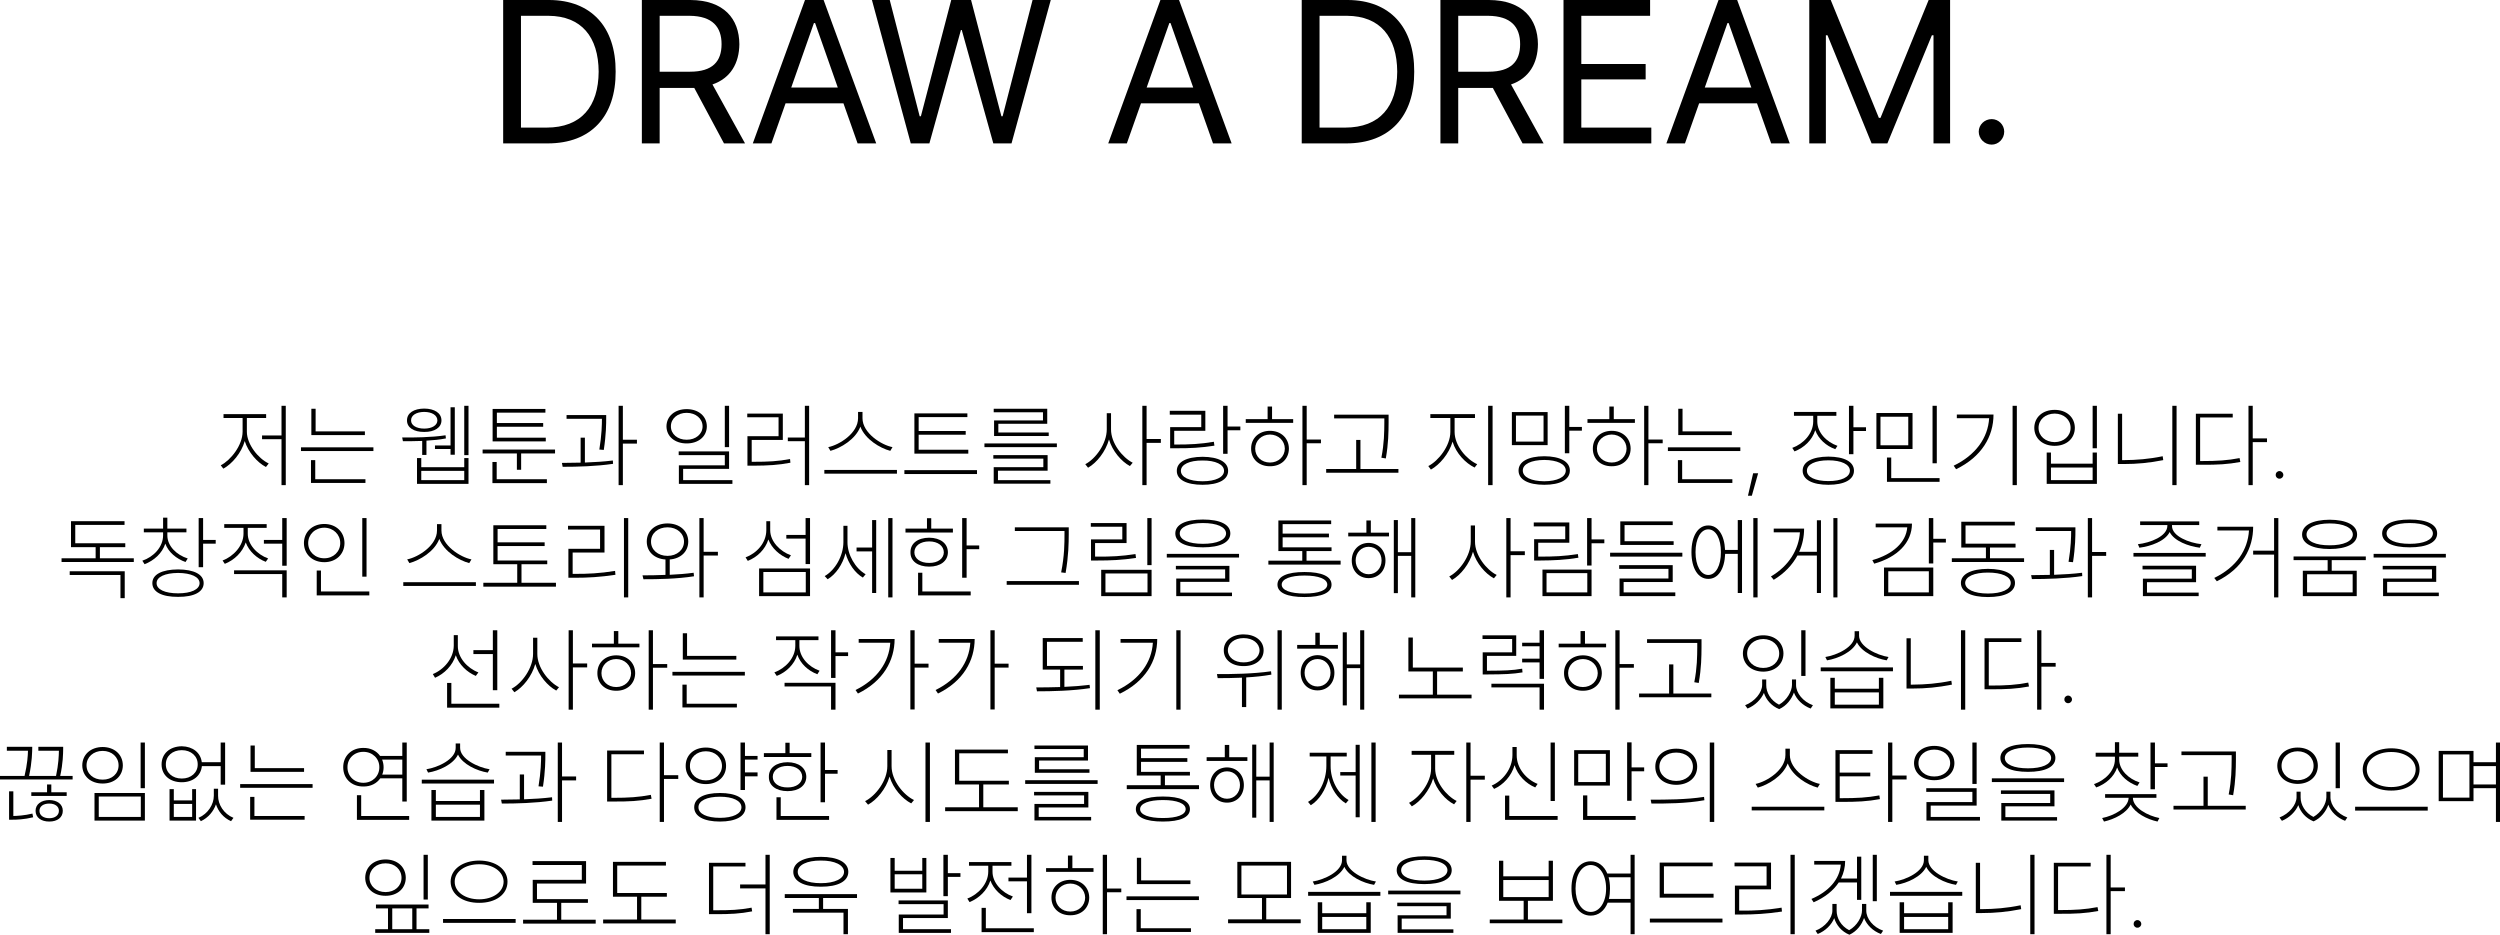 <svg width="1019" height="381" viewBox="0 0 1019 381" fill="none" xmlns="http://www.w3.org/2000/svg">
<path d="M116.479 165.398V197.753H114.742V179.006H106.814V177.494H114.742V165.398H116.479ZM89.976 189.664C94.091 187.548 98.848 181.5 98.885 175.982V170.388H91.108V168.8H108.475V170.388H100.622V175.982C100.622 181.122 105.304 186.943 109.532 188.909L108.399 190.345C104.851 188.531 101.188 184.297 99.754 179.761C98.395 184.637 94.582 189.098 91.033 191.025L89.976 189.664Z" fill="black"/>
<path d="M148.73 175.831V177.342H126.908V166.608H128.645V175.831H148.73ZM122.68 183.844V182.332H152.203V183.844H122.68ZM126.757 196.846V187.548H128.494V195.334H148.956V196.846H126.757Z" fill="black"/>
<path d="M190.963 165.398V185.507H189.227V165.398H190.963ZM163.932 178.325C168.576 178.363 176.013 178.287 181.601 177.418L181.752 178.703C179.26 179.195 176.504 179.459 173.823 179.61V185.431H172.087V179.724C169.18 179.837 166.424 179.837 164.234 179.837L163.932 178.325ZM165.895 171.37C165.857 168.347 168.689 166.57 172.917 166.532C177.108 166.57 179.939 168.347 179.939 171.37C179.939 174.281 177.108 176.095 172.917 176.057C168.689 176.095 165.857 174.281 165.895 171.37ZM167.556 171.37C167.519 173.298 169.633 174.697 172.917 174.697C176.164 174.697 178.278 173.298 178.278 171.37C178.278 169.292 176.164 167.931 172.917 167.893C169.633 167.931 167.519 169.292 167.556 171.37ZM169.973 197.224V186.716H171.709V190.42H189.227V186.716H190.963V197.224H169.973ZM171.709 195.712H189.227V191.932H171.709V195.712ZM177.297 183.012V181.576H183.639V166.003H185.376V185.356H183.639V183.012H177.297Z" fill="black"/>
<path d="M226.235 183.239V184.826H212.417V191.479H210.68V184.826H196.712V183.239H226.235ZM200.714 196.922V188.304H202.45V195.334H222.912V196.922H200.714ZM200.789 179.913V166.684H222.308V168.195H202.526V172.429H221.402V173.941H202.526V178.401H222.459V179.913H200.789Z" fill="black"/>
<path d="M247.084 169.178V170.312C247.084 172.504 247.084 177.002 246.103 183.39L244.291 183.239C245.272 177.267 245.348 172.996 245.348 170.69H230.926V169.178H247.084ZM229.038 188.682C231.341 188.682 233.946 188.644 236.664 188.568V178.401H238.401V188.531C242.214 188.379 246.216 188.153 249.803 187.699L249.878 189.06C242.969 190.08 235.154 190.269 229.34 190.269L229.038 188.682ZM252.143 197.753V165.398H253.88V179.232H259.618V180.82H253.88V197.753H252.143Z" fill="black"/>
<path d="M279.88 166.759C284.675 166.759 288.072 169.594 288.11 173.789C288.072 177.947 284.675 180.744 279.88 180.744C275.123 180.744 271.687 177.947 271.65 173.789C271.687 169.594 275.123 166.759 279.88 166.759ZM273.462 173.789C273.424 176.889 276.18 179.27 279.88 179.232C283.617 179.27 286.373 176.889 286.373 173.789C286.373 170.652 283.617 168.271 279.88 168.271C276.18 168.271 273.424 170.652 273.462 173.789ZM276.633 185.507V183.995H297.171V191.101H278.445V195.712H298.53V197.224H276.709V189.664H295.434V185.507H276.633ZM295.434 182.256V165.398H297.171V182.256H295.434Z" fill="black"/>
<path d="M329.799 165.398V197.753H328.063V179.837H321.116V178.325H328.063V165.398H329.799ZM304.58 170.085V168.573H319.078V179.308H306.392V188.228H307.072C313.112 188.228 317.152 188.039 322.022 187.094L322.173 188.606C317.228 189.551 313.188 189.778 307.072 189.816H304.656V177.796H317.341V170.085H304.58Z" fill="black"/>
<path d="M351.555 170.463C351.555 176.511 359.257 181.387 363.787 182.256L362.881 183.768C358.728 182.672 352.65 179.081 350.687 173.903C348.724 179.081 342.683 182.634 338.492 183.768L337.586 182.256C342.117 181.349 349.743 176.587 349.743 170.463V167.893H351.555V170.463ZM336.001 193.066V191.554H365.599V193.066H336.001Z" fill="black"/>
<path d="M394.679 183.314V184.902H372.707V168.498H394.302V170.01H374.443V175.679H393.622V177.191H374.443V183.314H394.679ZM368.629 193.217V191.63H398.228V193.217H368.629Z" fill="black"/>
<path d="M430.781 180.744V182.256H401.258V180.744H430.781ZM404.882 186.943V185.507H427.006V191.857H406.77V195.712H428.138V197.148H405.033V190.42H425.269V186.943H404.882ZM405.033 168.044V166.608H426.855V172.731H406.921V176.284H427.459V177.72H405.184V171.37H425.118V168.044H405.033Z" fill="black"/>
<path d="M452.855 174.999C452.817 180.593 457.46 186.452 461.689 188.606L460.556 189.967C457.045 188.077 453.421 183.881 452.024 179.119C450.627 184.146 447.041 188.606 443.492 190.647L442.359 189.211C446.588 187.019 451.118 180.82 451.118 174.999V168.422H452.855V174.999ZM465.615 197.753V165.398H467.352V178.93H473.166V180.517H467.352V197.753H465.615Z" fill="black"/>
<path d="M500.358 165.398V173.865H505.568V175.377H500.358V184.978H498.546V165.398H500.358ZM476.8 169.027V167.439H491.297V175.604H478.612V181.198H479.367C484.879 181.198 489.296 181.009 494.77 180.064L494.997 181.651C489.372 182.521 484.992 182.748 479.367 182.71H476.951V174.092H489.636V169.027H476.8ZM479.669 191.932C479.631 188.304 483.595 186.225 490.165 186.187C496.658 186.225 500.584 188.304 500.584 191.932C500.584 195.523 496.658 197.602 490.165 197.602C483.595 197.602 479.631 195.523 479.669 191.932ZM481.33 191.932C481.33 194.503 484.804 196.166 490.165 196.166C495.45 196.166 498.923 194.503 498.923 191.932C498.923 189.324 495.45 187.661 490.165 187.699C484.804 187.661 481.33 189.324 481.33 191.932Z" fill="black"/>
<path d="M532.609 165.398V179.157H538.423V180.669H532.609V197.753H530.872V165.398H532.609ZM507.767 172.353V170.841H516.677V165.701H518.489V170.841H527.097V172.353H507.767ZM509.957 182.861C509.919 178.59 513.166 175.604 517.659 175.604C522.114 175.604 525.323 178.59 525.36 182.861C525.323 187.132 522.114 190.08 517.659 190.042C513.166 190.08 509.919 187.132 509.957 182.861ZM511.618 182.861C511.618 186.074 514.148 188.531 517.659 188.531C521.094 188.531 523.661 186.074 523.699 182.861C523.661 179.648 521.094 177.153 517.659 177.116C514.148 177.153 511.618 179.648 511.618 182.861Z" fill="black"/>
<path d="M565.993 169.027V172.278C565.955 176.209 565.955 180.555 564.86 186.867L563.048 186.565C564.218 180.555 564.218 176.133 564.256 172.278V170.539H543.794V169.027H565.993ZM540.547 192.688V191.176H552.779V179.308H554.516V191.176H569.995V192.688H540.547Z" fill="black"/>
<path d="M592.899 176.057C592.899 181.689 597.769 187.245 602.11 189.211L601.053 190.572C597.391 188.795 593.503 184.826 592.068 180.026C590.596 185.015 586.745 189.475 583.234 191.403L582.177 189.967C586.292 187.888 591.162 181.727 591.162 176.057V170.388H583.007V168.8H601.204V170.388H592.899V176.057ZM606.565 197.753V165.398H608.378V197.753H606.565Z" fill="black"/>
<path d="M630.813 167.969V181.425H616.24V167.969H630.813ZM617.901 179.988H629.152V169.405H617.901V179.988ZM618.958 191.781C618.958 188.153 622.885 185.998 629.454 185.96C635.947 185.998 639.874 188.153 639.874 191.781C639.874 195.485 635.947 197.602 629.454 197.602C622.885 197.602 618.958 195.485 618.958 191.781ZM620.695 191.781C620.657 194.465 624.093 196.128 629.454 196.166C634.739 196.128 638.212 194.465 638.212 191.781C638.212 189.173 634.739 187.51 629.454 187.472C624.093 187.51 620.657 189.173 620.695 191.781ZM637.835 184.751V165.398H639.647V174.016H644.781V175.528H639.647V184.751H637.835Z" fill="black"/>
<path d="M671.898 165.398V179.157H677.712V180.669H671.898V197.753H670.161V165.398H671.898ZM647.056 172.353V170.841H655.966V165.701H657.778V170.841H666.386V172.353H647.056ZM649.246 182.861C649.208 178.59 652.455 175.604 656.948 175.604C661.403 175.604 664.612 178.59 664.649 182.861C664.612 187.132 661.403 190.08 656.948 190.042C652.455 190.08 649.208 187.132 649.246 182.861ZM650.907 182.861C650.907 186.074 653.437 188.531 656.948 188.531C660.383 188.531 662.951 186.074 662.988 182.861C662.951 179.648 660.383 177.153 656.948 177.116C653.437 177.153 650.907 179.648 650.907 182.861Z" fill="black"/>
<path d="M705.886 175.831V177.342H684.064V166.608H685.801V175.831H705.886ZM679.836 183.844V182.332H709.359V183.844H679.836ZM683.913 196.846V187.548H685.65V195.334H706.112V196.846H683.913Z" fill="black"/>
<path d="M716.617 192.915L714.05 202.062H712.465L714.579 192.915H716.617Z" fill="black"/>
<path d="M740.727 171.748C740.727 176.322 744.465 180.139 748.957 181.727L748.051 183.088C744.351 181.765 741.18 178.93 739.896 175.339C738.651 179.421 735.291 182.521 731.44 183.995L730.534 182.559C735.026 180.933 739.028 176.813 739.066 171.824V169.481H731.213V167.893H748.504V169.481H740.727V171.748ZM734.762 191.857C734.762 188.228 738.688 186.149 745.257 186.111C751.789 186.149 755.677 188.228 755.677 191.857C755.677 195.485 751.789 197.602 745.257 197.602C738.688 197.602 734.762 195.485 734.762 191.857ZM736.499 191.857C736.461 194.465 739.896 196.09 745.257 196.09C750.543 196.09 754.016 194.465 754.016 191.857C754.016 189.286 750.543 187.623 745.257 187.623C739.896 187.623 736.461 189.286 736.499 191.857ZM753.639 185.129V165.398H755.451V174.167H760.585V175.679H755.451V185.129H753.639Z" fill="black"/>
<path d="M779.547 168.347V183.012H764.823V168.347H779.547ZM766.484 181.5H777.81V169.859H766.484V181.5ZM769.127 196.392V186.489H770.864V194.881H790.571V196.392H769.127ZM787.702 188.833V165.398H789.438V188.833H787.702Z" fill="black"/>
<path d="M822.067 165.398V197.753H820.33V165.398H822.067ZM796.319 189.816C805.267 185.507 810.288 178.514 810.779 170.463H797.603V168.951H812.553C812.553 177.947 807.683 186.225 797.301 191.252L796.319 189.816Z" fill="black"/>
<path d="M854.696 165.398V182.71H852.959V165.398H854.696ZM829.174 174.394C829.212 170.01 832.648 167.061 837.48 167.061C842.275 167.061 845.673 170.01 845.71 174.394C845.673 178.779 842.275 181.727 837.48 181.727C832.648 181.727 829.212 178.779 829.174 174.394ZM830.911 174.394C830.911 177.683 833.667 180.177 837.48 180.215C841.255 180.177 843.974 177.683 843.974 174.394C843.974 171.068 841.255 168.611 837.48 168.573C833.667 168.611 830.911 171.068 830.911 174.394ZM834.233 197.224V184.448H835.97V188.984H852.959V184.448H854.696V197.224H834.233ZM835.97 195.712H852.959V190.572H835.97V195.712Z" fill="black"/>
<path d="M887.173 165.398V197.753H885.437V165.398H887.173ZM863.238 189.135V168.649H864.974V187.548H865.729C870.826 187.51 875.885 187.132 881.51 185.96L881.737 187.548C875.998 188.682 871.015 189.135 865.729 189.135H863.238Z" fill="black"/>
<path d="M918.216 165.398V178.703H924.03V180.215H918.216V197.753H916.48V165.398H918.216ZM895.036 189.438V168.649H910.062V170.161H896.772V187.926H897.452C903.832 187.926 907.947 187.661 912.855 186.716L913.157 188.304C908.023 189.249 903.908 189.475 897.452 189.438H895.036Z" fill="black"/>
<path d="M929.099 195.107C928.268 195.145 927.551 194.427 927.589 193.595C927.551 192.688 928.268 192.008 929.099 192.008C929.967 192.008 930.685 192.688 930.685 193.595C930.685 194.427 929.967 195.145 929.099 195.107Z" fill="black"/>
<path d="M54.537 227.558V229.069H25.089V227.558H38.982V223.022H28.94V212.439H50.761V213.95H30.677V221.434H51.063V223.022H40.719V227.558H54.537ZM28.411 234.361V232.849H50.837V243.811H49.1V234.361H28.411Z" fill="black"/>
<path d="M68.213 218.184C68.175 222.568 72.026 226.235 76.519 227.633L75.613 229.069C71.913 227.784 68.666 225.101 67.382 221.586C66.099 225.554 62.739 228.503 58.926 229.977L58.02 228.54C62.512 227.028 66.476 223.06 66.476 218.184V216.974H58.624V215.462H66.476V211.002H68.213V215.462H75.99V216.974H68.213V218.184ZM62.097 237.687C62.097 234.134 65.986 232.131 72.592 232.093C79.124 232.131 83.012 234.134 83.012 237.687C83.012 241.278 79.124 243.319 72.592 243.281C65.986 243.319 62.097 241.278 62.097 237.687ZM63.834 237.687C63.796 240.258 67.231 241.845 72.592 241.845C77.878 241.845 81.351 240.258 81.351 237.687C81.351 235.155 77.878 233.567 72.592 233.53C67.231 233.567 63.796 235.155 63.834 237.687ZM80.974 231.186V211.153H82.786V220.074H87.92V221.586H82.786V231.186H80.974Z" fill="black"/>
<path d="M100.993 217.503C100.955 221.964 104.806 226.008 109.298 227.633L108.317 228.994C104.655 227.595 101.483 224.685 100.162 221.094C98.841 225.139 95.443 228.314 91.63 229.825L90.724 228.465C95.141 226.802 99.218 222.455 99.256 217.579V215.16H91.403V213.648H108.694V215.16H100.993V217.503ZM95.405 233.983V232.471H116.849V243.508H115.037V233.983H95.405ZM107.562 221.586V220.074H115.037V211.153H116.849V230.581H115.037V221.586H107.562Z" fill="black"/>
<path d="M149.402 211.153V235.042H147.665V211.153H149.402ZM123.881 221.359C123.919 216.747 127.392 213.572 132.187 213.572C136.906 213.572 140.379 216.747 140.417 221.359C140.379 225.97 136.906 229.145 132.187 229.145C127.392 229.145 123.919 225.97 123.881 221.359ZM125.617 221.359C125.617 224.874 128.411 227.558 132.187 227.558C135.886 227.558 138.68 224.874 138.68 221.359C138.68 217.844 135.886 215.122 132.187 215.084C128.411 215.122 125.617 217.844 125.617 221.359ZM129.091 242.677V232.547H130.827V241.089H150.535V242.677H129.091Z" fill="black"/>
<path d="M179.932 216.218C179.932 222.266 187.634 227.142 192.164 228.011L191.258 229.523C187.106 228.427 181.027 224.836 179.064 219.658C177.101 224.836 171.06 228.389 166.87 229.523L165.964 228.011C170.494 227.104 178.12 222.342 178.12 216.218V213.648H179.932V216.218ZM164.378 238.821V237.309H193.977V238.821H164.378Z" fill="black"/>
<path d="M223.056 228.465V229.977H212.561V237.536H226.605V239.124H197.007V237.536H210.824V229.977H201.084V214.102H222.679V215.614H202.821V221.056H221.999V222.568H202.821V228.465H223.056Z" fill="black"/>
<path d="M256.063 211.153V243.508H254.326V211.153H256.063ZM231.523 215.84V214.328H246.398V225.214H233.411V233.908H234.241C239.451 233.945 244.434 233.719 250.702 232.698L250.853 234.286C244.51 235.23 239.564 235.495 234.241 235.495H231.674V223.702H244.586V215.84H231.523Z" fill="black"/>
<path d="M272.08 213.346C277.025 213.383 280.499 216.332 280.536 220.754C280.499 224.874 277.441 227.709 272.986 228.049V234.286C276.308 234.134 279.668 233.87 282.726 233.454L282.877 234.89C275.93 235.986 268.078 236.1 262.264 236.1L261.886 234.512C264.68 234.512 267.927 234.475 271.249 234.323V228.049C266.719 227.747 263.623 224.874 263.623 220.754C263.623 216.332 267.096 213.383 272.08 213.346ZM265.36 220.754C265.322 224.08 268.153 226.575 272.08 226.575C275.968 226.575 278.8 224.08 278.8 220.754C278.8 217.428 275.968 214.933 272.08 214.933C268.153 214.933 265.322 217.428 265.36 220.754ZM285.067 243.508V211.153H286.803V224.912H292.617V226.424H286.803V243.508H285.067Z" fill="black"/>
<path d="M330.17 211.153V229.901H328.358V219.544H320.505V218.033H328.358V211.153H330.17ZM303.894 227.18C308.424 225.516 312.313 221.321 312.35 216.143V212.439H313.936V216.143C313.936 220.716 318.013 224.798 322.393 226.348L321.411 227.784C317.825 226.386 314.578 223.513 313.181 219.885C311.897 224.005 308.613 227.104 304.8 228.616L303.894 227.18ZM309.406 242.979V231.715H330.17V242.979H309.406ZM311.142 241.467H328.433V233.152H311.142V241.467Z" fill="black"/>
<path d="M345.432 220.981C345.394 226.083 348.641 231.715 352.832 234.059L351.699 235.419C348.452 233.53 345.81 229.712 344.639 225.479C343.469 230.09 340.675 234.097 337.353 236.1L336.145 234.815C340.373 232.396 343.733 226.65 343.771 221.056V214.328H345.432V220.981ZM349.132 224.761V223.173H355.474V211.985H357.135V241.694H355.474V224.761H349.132ZM362.043 243.508V211.153H363.78V243.508H362.043Z" fill="black"/>
<path d="M393.992 211.153V222.341H399.127V223.853H393.992V235.495H392.18V211.153H393.992ZM369.075 217.05V215.462H377.834V211.229H379.571V215.462H388.405V217.05H369.075ZM371.114 225.139C371.038 221.472 374.096 219.204 378.74 219.167C383.271 219.204 386.329 221.472 386.366 225.139C386.329 228.691 383.271 230.959 378.74 230.959C374.096 230.959 371.038 228.691 371.114 225.139ZM372.7 225.139C372.7 227.671 375.116 229.485 378.74 229.447C382.289 229.485 384.667 227.671 384.705 225.139C384.667 222.493 382.289 220.678 378.74 220.678C375.116 220.678 372.7 222.493 372.7 225.139ZM374.21 242.677V233.454H375.946V241.089H395.654V242.677H374.21Z" fill="black"/>
<path d="M435.622 214.933V217.73C435.584 221.548 435.584 226.272 434.339 233.53L432.526 233.303C433.886 226.424 433.886 221.472 433.886 217.73V216.445H413.65V214.933H435.622ZM410.328 238.368V236.856H439.775V238.368H410.328Z" fill="black"/>
<path d="M469.383 211.153V230.355H467.647V211.153H469.383ZM444.617 214.706V213.194H459.19V221.359H446.354V226.877H447.185C452.734 226.915 457.227 226.726 462.814 225.819L463.041 227.406C457.302 228.276 452.81 228.465 447.185 228.465H444.693V219.847H457.453V214.706H444.617ZM448.846 242.979V232.244H469.383V242.979H448.846ZM450.582 241.467H467.722V233.756H450.582V241.467Z" fill="black"/>
<path d="M490.309 211.758C497.293 211.758 501.483 213.761 501.483 217.428C501.483 221.094 497.293 223.097 490.309 223.097C483.249 223.097 479.058 221.094 479.058 217.428C479.058 213.761 483.249 211.758 490.309 211.758ZM475.585 227.255V225.743H505.032V227.255H475.585ZM479.285 232.093V230.657H501.106V237.158H481.097V241.543H502.163V242.979H479.436V235.797H499.369V232.093H479.285ZM480.87 217.428C480.87 220.074 484.532 221.661 490.309 221.661C496.047 221.661 499.709 220.074 499.747 217.428C499.709 214.82 496.047 213.194 490.309 213.194C484.532 213.194 480.87 214.82 480.87 217.428Z" fill="black"/>
<path d="M546.436 228.54V230.128H516.988V228.54H530.806V224.609H521.065V212.136H542.585V213.648H522.802V217.503H541.679V219.015H522.802V223.097H542.736V224.609H532.542V228.54H546.436ZM520.688 238.292C520.688 234.928 524.652 233.152 531.712 233.152C538.772 233.152 542.736 234.928 542.736 238.292C542.736 241.618 538.772 243.357 531.712 243.357C524.652 243.357 520.688 241.618 520.688 238.292ZM522.424 238.292C522.424 240.598 525.973 241.921 531.712 241.921C537.488 241.921 540.999 240.598 540.999 238.292C540.999 235.986 537.488 234.588 531.712 234.588C525.973 234.588 522.424 235.986 522.424 238.292Z" fill="black"/>
<path d="M566.153 217.125V218.637H549.541V217.125H556.941V212.136H558.753V217.125H566.153ZM550.976 228.465C550.976 224.269 553.845 221.321 557.847 221.283C561.849 221.321 564.718 224.269 564.718 228.465C564.718 232.698 561.849 235.646 557.847 235.646C553.845 235.646 550.976 232.698 550.976 228.465ZM552.561 228.465C552.561 231.602 554.789 234.059 557.847 234.059C560.905 234.059 563.132 231.602 563.132 228.465C563.132 225.328 560.905 222.871 557.847 222.871C554.789 222.871 552.561 225.328 552.561 228.465ZM568.116 241.769V211.985H569.777V225.063H575.213V211.153H576.874V243.508H575.213V226.575H569.777V241.769H568.116Z" fill="black"/>
<path d="M601.213 220.754C601.175 226.348 605.819 232.207 610.047 234.361L608.915 235.722C605.404 233.832 601.78 229.636 600.383 224.874C598.986 229.901 595.399 234.361 591.85 236.402L590.718 234.966C594.946 232.774 599.477 226.575 599.477 220.754V214.177H601.213V220.754ZM613.974 243.508V211.153H615.711V224.685H621.524V226.272H615.711V243.508H613.974Z" fill="black"/>
<path d="M648.717 211.153V219.847H653.927V221.434H648.717V230.506H646.904V211.153H648.717ZM625.159 214.555V212.968H639.656V221.208H626.971V226.877H627.726C633.238 226.877 637.655 226.726 643.129 225.819L643.356 227.331C637.73 228.238 633.351 228.427 627.726 228.465H625.31V219.771H637.995V214.555H625.159ZM628.707 242.979V232.169H648.717V242.979H628.707ZM630.369 241.467H646.98V233.605H630.369V241.467Z" fill="black"/>
<path d="M685.725 225.29V226.877H656.277V225.29H685.725ZM659.977 231.867V230.355H681.798V237.234H661.789V241.467H682.855V242.979H660.128V235.797H680.062V231.867H659.977ZM660.43 222.115V212.514H681.798V214.026H662.167V220.603H682.176V222.115H660.43Z" fill="black"/>
<path d="M716.39 211.153V243.508H714.653V211.153H716.39ZM689.434 225.063C689.434 218.411 692.152 214.139 696.305 214.177C700.232 214.139 702.874 218.033 703.139 224.156H708.311V211.985H710.047V241.694H708.311V225.743H703.176C702.95 231.98 700.269 235.986 696.305 235.949C692.152 235.986 689.434 231.678 689.434 225.063ZM691.095 225.063C691.095 230.468 693.172 234.361 696.305 234.361C699.401 234.361 701.477 230.468 701.44 225.063C701.477 219.62 699.401 215.765 696.305 215.765C693.172 215.765 691.095 219.62 691.095 225.063Z" fill="black"/>
<path d="M748.943 211.153V243.508H747.282V211.153H748.943ZM721.836 234.966C729.236 230.619 733.162 223.929 733.653 216.974H722.969V215.462H735.352C735.352 218.675 734.71 221.888 733.351 224.912H740.562V212.061H742.223V241.694H740.562V226.424H732.634C730.595 230.203 727.424 233.643 722.969 236.327L721.836 234.966Z" fill="black"/>
<path d="M788.006 211.153V219.62H793.14V221.132H788.006V229.674H786.194V211.153H788.006ZM763.164 228.314C771.508 225.932 776.906 221.132 777.397 214.933H764.523V213.421H779.322C779.285 221.245 773.357 227.104 763.919 229.75L763.164 228.314ZM767.921 242.979V231.337H788.006V242.979H767.921ZM769.658 241.467H786.194V232.849H769.658V241.467Z" fill="black"/>
<path d="M825.014 227.558V229.069H795.566V227.558H809.459V223.173H799.417V212.665H821.238V214.177H801.154V221.586H821.54V223.173H811.12V227.558H825.014ZM799.266 237.612C799.266 234.021 803.419 231.904 810.29 231.867C817.161 231.904 821.314 234.021 821.314 237.612C821.314 241.316 817.161 243.357 810.29 243.357C803.419 243.357 799.266 241.316 799.266 237.612ZM801.003 237.612C801.04 240.258 804.665 241.921 810.29 241.921C815.915 241.921 819.577 240.258 819.577 237.612C819.577 235.004 815.915 233.378 810.29 233.378C804.665 233.378 801.04 235.004 801.003 237.612Z" fill="black"/>
<path d="M845.939 214.933V216.067C845.939 218.259 845.939 222.757 844.957 229.145L843.145 228.994C844.127 223.022 844.202 218.751 844.202 216.445H829.78V214.933H845.939ZM827.893 234.437C830.196 234.437 832.801 234.399 835.519 234.323V224.156H837.255V234.286C841.069 234.134 845.07 233.908 848.657 233.454L848.732 234.815C841.824 235.835 834.009 236.024 828.195 236.024L827.893 234.437ZM850.998 243.508V211.153H852.734V224.987H858.473V226.575H852.734V243.508H850.998Z" fill="black"/>
<path d="M899.046 225.365V226.877H869.598V225.365H899.046ZM871.41 221.812C876.356 221.283 883.378 218.637 883.416 214.328V214.026H872.316V212.514H896.403V214.026H885.303V214.328C885.266 218.6 892.325 221.283 897.309 221.812L896.629 223.249C891.948 222.644 886.209 220.527 884.359 216.861C882.51 220.565 876.733 222.644 872.014 223.249L871.41 221.812ZM873.298 232.093V230.581H895.119V237.309H875.11V241.543H896.176V242.979H873.449V235.873H893.383V232.093H873.298Z" fill="black"/>
<path d="M928.654 211.153V243.508H926.917V226.046H918.385V224.458H926.917V211.153H928.654ZM902.529 235.571C911.703 231.111 916.195 224.08 916.686 216.218H903.812V214.706H918.385C918.385 223.513 914.043 231.753 903.586 236.931L902.529 235.571Z" fill="black"/>
<path d="M949.579 211.834C956.488 211.872 960.754 214.064 960.754 217.881C960.754 221.586 956.488 223.778 949.579 223.778C942.632 223.778 938.328 221.586 938.328 217.881C938.328 214.064 942.632 211.872 949.579 211.834ZM934.855 228.314V226.802H964.303V228.314H950.409V232.622H960.603V242.979H938.63V232.622H948.748V228.314H934.855ZM940.141 217.881C940.141 220.603 943.878 222.304 949.579 222.266C955.204 222.304 958.979 220.603 959.017 217.881C958.979 215.084 955.204 213.346 949.579 213.346C943.878 213.346 940.141 215.084 940.141 217.881ZM940.367 241.467H958.942V234.059H940.367V241.467Z" fill="black"/>
<path d="M982.208 211.758C989.192 211.758 993.382 213.761 993.382 217.428C993.382 221.094 989.192 223.097 982.208 223.097C975.148 223.097 970.957 221.094 970.957 217.428C970.957 213.761 975.148 211.758 982.208 211.758ZM967.484 227.255V225.743H996.931V227.255H967.484ZM971.184 232.093V230.657H993.005V237.158H972.996V241.543H994.062V242.979H971.335V235.797H991.268V232.093H971.184ZM972.769 217.428C972.769 220.074 976.431 221.661 982.208 221.661C987.946 221.661 991.608 220.074 991.646 217.428C991.608 214.82 987.946 213.194 982.208 213.194C976.431 213.194 972.769 214.82 972.769 217.428Z" fill="black"/>
<path d="M186.614 263.334C186.577 268.059 190.541 272.405 194.996 274.069L193.938 275.505C190.352 273.993 187.105 270.931 185.784 267.076C184.425 271.309 181.102 274.635 177.327 276.261L176.421 274.749C180.876 272.972 184.915 268.399 184.953 263.183V258.874H186.614V263.334ZM182.235 288.432V278.377H183.972V286.844H203.528V288.432H182.235ZM192.957 266.585V264.997H200.885V256.908H202.697V281.326H200.885V266.585H192.957Z" fill="black"/>
<path d="M219.016 266.509C218.979 272.103 223.622 277.962 227.851 280.116L226.718 281.477C223.207 279.587 219.583 275.391 218.186 270.629C216.789 275.656 213.202 280.116 209.654 282.157L208.521 280.721C212.749 278.529 217.28 272.33 217.28 266.509V259.932H219.016V266.509ZM231.777 289.263V256.908H233.514V270.44H239.328V272.027H233.514V289.263H231.777Z" fill="black"/>
<path d="M266.142 256.908V270.667H271.956V272.179H266.142V289.263H264.406V256.908H266.142ZM241.301 263.863V262.351H250.21V257.211H252.022V262.351H260.63V263.863H241.301ZM243.49 274.371C243.452 270.1 246.699 267.114 251.192 267.114C255.647 267.114 258.856 270.1 258.894 274.371C258.856 278.642 255.647 281.59 251.192 281.552C246.699 281.59 243.452 278.642 243.49 274.371ZM245.151 274.371C245.151 277.584 247.681 280.041 251.192 280.041C254.627 280.041 257.195 277.584 257.232 274.371C257.195 271.158 254.627 268.663 251.192 268.626C247.681 268.663 245.151 271.158 245.151 274.371Z" fill="black"/>
<path d="M300.13 267.341V268.852H278.309V258.118H280.045V267.341H300.13ZM274.08 275.354V273.842H303.603V275.354H274.08ZM278.158 288.356V279.058H279.894V286.844H300.356V288.356H278.158Z" fill="black"/>
<path d="M325.828 263.258C325.828 267.87 329.565 271.801 334.058 273.388L333.152 274.824C329.414 273.426 326.243 270.516 324.997 266.849C323.714 270.931 320.391 274.031 316.616 275.505L315.634 274.069C320.127 272.405 324.129 268.285 324.167 263.258V260.915H316.314V259.403H333.605V260.915H325.828V263.258ZM319.787 279.814V278.302H340.552V289.263H338.739V279.814H319.787ZM338.739 276.336V256.908H340.552V265.904H345.686V267.416H340.552V276.336H338.739Z" fill="black"/>
<path d="M372.803 256.908V270.516H378.466V272.103H372.803V289.188H371.066V256.908H372.803ZM348.716 281.25C357.55 276.903 362.383 269.873 362.874 261.973H350V260.461H364.648C364.61 269.306 360.004 277.622 349.698 282.686L348.716 281.25Z" fill="black"/>
<path d="M405.431 256.908V270.516H411.094V272.103H405.431V289.188H403.695V256.908H405.431ZM381.345 281.25C390.179 276.903 395.011 269.873 395.502 261.973H382.628V260.461H397.277C397.239 269.306 392.633 277.622 382.326 282.686L381.345 281.25Z" fill="black"/>
<path d="M441.398 271.423V272.935H433.847V279.965C437.321 279.814 440.832 279.549 444.116 279.133L444.267 280.494C437.056 281.59 428.939 281.779 422.672 281.779L422.37 280.192C425.353 280.192 428.675 280.154 432.111 280.041V272.935H425.013V260.083H441.323V261.595H426.75V271.423H441.398ZM446.457 289.263V256.908H448.269V289.263H446.457Z" fill="black"/>
<path d="M481.2 256.908V289.263H479.463V256.908H481.2ZM455.452 281.326C464.4 277.017 469.421 270.024 469.912 261.973H456.736V260.461H471.686C471.686 269.457 466.816 277.735 456.434 282.762L455.452 281.326Z" fill="black"/>
<path d="M506.898 258.572C511.655 258.572 515.052 261.18 515.052 265.073C515.052 268.928 511.655 271.536 506.898 271.498C502.141 271.536 498.781 268.928 498.818 265.073C498.781 261.18 502.141 258.572 506.898 258.572ZM496.025 274.749C502.33 274.787 510.749 274.673 518.073 273.615L518.224 274.976C514.864 275.58 511.353 275.921 507.955 276.11V288.205H506.218V276.223C502.669 276.374 499.272 276.412 496.327 276.412L496.025 274.749ZM500.48 265.073C500.48 267.908 503.16 270.024 506.898 269.986C510.673 270.024 513.354 267.908 513.391 265.073C513.354 262.238 510.673 260.083 506.898 260.083C503.16 260.083 500.48 262.238 500.48 265.073ZM520.715 289.263V256.908H522.452V289.263H520.715Z" fill="black"/>
<path d="M545.34 262.88V264.392H528.729V262.88H536.128V257.891H537.941V262.88H545.34ZM530.163 274.22C530.163 270.024 533.033 267.076 537.035 267.038C541.036 267.076 543.906 270.024 543.906 274.22C543.906 278.453 541.036 281.401 537.035 281.401C533.033 281.401 530.163 278.453 530.163 274.22ZM531.749 274.22C531.749 277.357 533.977 279.814 537.035 279.814C540.093 279.814 542.32 277.357 542.32 274.22C542.32 271.083 540.093 268.626 537.035 268.626C533.977 268.626 531.749 271.083 531.749 274.22ZM547.303 287.524V257.74H548.965V270.818H554.401V256.908H556.062V289.263H554.401V272.33H548.965V287.524H547.303Z" fill="black"/>
<path d="M596.257 272.103V273.691H585.762V283.14H599.806V284.652H570.208V283.14H584.025V273.691H574.058V259.857H575.871V272.103H596.257Z" fill="black"/>
<path d="M606.536 273.388C613.181 273.35 616.39 273.275 620.429 272.557L620.58 274.069C616.465 274.749 613.218 274.862 606.536 274.9H604.346V265.904H616.352V260.461H604.271V258.949H618.013V267.341H606.083V273.388H606.536ZM607.895 280.192V278.68H629.339V289.263H627.527V280.192H607.895ZM620.429 269.986V268.474H627.527V263.41H620.429V261.973H627.527V256.908H629.339V276.714H627.527V269.986H620.429Z" fill="black"/>
<path d="M660.155 256.908V270.667H665.969V272.179H660.155V289.263H658.419V256.908H660.155ZM635.314 263.863V262.351H644.224V257.211H646.036V262.351H654.643V263.863H635.314ZM637.503 274.371C637.466 270.1 640.713 267.114 645.205 267.114C649.66 267.114 652.869 270.1 652.907 274.371C652.869 278.642 649.66 281.59 645.205 281.552C640.713 281.59 637.466 278.642 637.503 274.371ZM639.165 274.371C639.165 277.584 641.694 280.041 645.205 280.041C648.641 280.041 651.208 277.584 651.246 274.371C651.208 271.158 648.641 268.663 645.205 268.626C641.694 268.663 639.165 271.158 639.165 274.371Z" fill="black"/>
<path d="M693.539 260.537V263.788C693.501 267.719 693.501 272.065 692.406 278.377L690.594 278.075C691.765 272.065 691.765 267.643 691.802 263.788V262.049H671.34V260.537H693.539ZM668.093 284.198V282.686H680.325V270.818H682.062V282.686H697.541V284.198H668.093Z" fill="black"/>
<path d="M719.917 279.209C719.879 282.233 721.766 285.559 725.127 287.222C728.411 285.37 730.374 281.741 730.412 279.209V276.941H732.073V279.209C732.073 282.497 734.905 285.975 738.944 287.449L738.038 288.81C734.754 287.562 732.262 285.105 731.205 282.271C730.261 284.954 728.222 287.676 725.202 289.036C721.993 287.751 719.879 285.219 718.973 282.422C717.84 285.068 715.424 287.524 712.29 288.81L711.309 287.449C715.311 285.899 718.218 282.271 718.255 279.209V276.941H719.917V279.209ZM710.403 266.358C710.44 261.935 713.876 258.949 718.708 258.949C723.503 258.949 726.901 261.935 726.939 266.358C726.901 270.78 723.503 273.728 718.708 273.766C713.876 273.728 710.44 270.78 710.403 266.358ZM712.139 266.358C712.139 269.76 714.895 272.254 718.708 272.254C722.484 272.254 725.202 269.76 725.202 266.358C725.202 263.032 722.484 260.499 718.708 260.461C714.895 260.499 712.139 263.032 712.139 266.358ZM734.187 275.505V256.908H735.924V275.505H734.187Z" fill="black"/>
<path d="M747.864 276.261V280.721H765.834V276.261H767.646V288.734H746.052V276.261H747.864ZM742.125 273.615V272.027H771.573V273.615H742.125ZM744.013 267.794C748.77 267.038 755.943 263.712 755.943 259.101V257.286H757.755V259.101C757.755 263.561 765.041 267.076 769.761 267.794L769.006 269.155C764.589 268.437 758.812 265.791 756.887 261.822C754.961 265.829 749.147 268.437 744.692 269.155L744.013 267.794ZM747.864 287.222H765.834V282.233H747.864V287.222Z" fill="black"/>
<path d="M801.03 256.908V289.263H799.293V256.908H801.03ZM777.095 280.645V260.159H778.831V279.058H779.586C784.683 279.02 789.742 278.642 795.367 277.47L795.594 279.058C789.855 280.192 784.872 280.645 779.586 280.645H777.095Z" fill="black"/>
<path d="M832.073 256.908V270.213H837.887V271.725H832.073V289.263H830.336V256.908H832.073ZM808.893 280.948V260.159H823.918V261.671H810.629V279.436H811.309C817.689 279.436 821.804 279.171 826.712 278.226L827.014 279.814C821.88 280.759 817.765 280.986 811.309 280.948H808.893Z" fill="black"/>
<path d="M842.956 286.617C842.125 286.655 841.408 285.937 841.446 285.105C841.408 284.198 842.125 283.518 842.956 283.518C843.824 283.518 844.541 284.198 844.541 285.105C844.541 285.937 843.824 286.655 842.956 286.617Z" fill="black"/>
<path d="M29.599 316.271V317.707H0V316.271H10.005C11.137 311.508 11.364 307.993 11.402 305.99H2.794V304.402H13.138V304.856C13.1 306.368 13.1 310.488 11.854 316.271H22.841C23.86 311.47 23.973 308.031 24.011 305.99H15.63V304.402H25.748V305.309C25.71 307.161 25.71 310.941 24.54 316.271H29.599ZM3.7 334.111V322.545H5.436V332.599C6.947 332.561 10.005 332.41 13.214 331.616L13.516 333.128C9.778 334.035 6.72 334.111 5.134 334.111H3.7ZM12.761 324.435V322.923H19.179V319.748H20.915V322.923H27.182V324.435H12.761ZM14.497 330.482C14.497 327.799 16.8 326.136 20.085 326.098C23.331 326.136 25.597 327.799 25.597 330.482C25.597 333.242 23.331 334.867 20.085 334.867C16.8 334.867 14.497 333.242 14.497 330.482ZM16.083 330.482C16.083 332.297 17.631 333.506 20.085 333.506C22.463 333.506 24.011 332.297 24.011 330.482C24.011 328.706 22.463 327.534 20.085 327.534C17.631 327.534 16.083 328.706 16.083 330.482Z" fill="black"/>
<path d="M59.056 302.663V321.26H57.319V302.663H59.056ZM33.535 311.962C33.572 307.501 37.008 304.516 41.84 304.478C46.635 304.516 50.033 307.501 50.071 311.962C50.033 316.384 46.635 319.37 41.84 319.37C37.008 319.37 33.572 316.384 33.535 311.962ZM35.271 311.962C35.271 315.326 38.027 317.82 41.84 317.782C45.616 317.82 48.334 315.326 48.334 311.962C48.334 308.598 45.616 306.065 41.84 306.065C38.027 306.065 35.271 308.598 35.271 311.962ZM38.518 334.489V323.225H59.056V334.489H38.518ZM40.255 332.977H57.395V324.662H40.255V332.977Z" fill="black"/>
<path d="M70.845 321.638V326.249H78.32V321.638H79.906V334.489H69.108V321.638H70.845ZM65.861 311.584C65.861 307.161 69.221 304.251 74.091 304.175C78.546 304.251 81.793 306.783 82.246 310.677H89.948V302.663H91.76V319.824H89.948V312.264H82.284C81.906 316.233 78.622 318.841 74.091 318.841C69.221 318.841 65.861 315.93 65.861 311.584ZM67.598 311.584C67.56 314.834 70.241 317.367 74.091 317.329C77.904 317.367 80.623 314.834 80.585 311.584C80.623 308.22 77.904 305.763 74.091 305.763C70.241 305.763 67.56 308.22 67.598 311.584ZM70.845 332.977H78.32V327.685H70.845V332.977ZM80.887 333.355C84.813 331.692 87.154 327.837 87.154 324.359V321.487H88.891V324.359C88.853 327.912 91.194 331.73 95.158 333.355L94.176 334.716C91.08 333.355 88.966 330.747 88.022 327.837C87.041 330.709 84.889 333.317 81.869 334.716L80.887 333.355Z" fill="black"/>
<path d="M123.936 313.096V314.607H102.114V303.873H103.851V313.096H123.936ZM97.886 321.109V319.597H127.409V321.109H97.886ZM101.963 334.111V324.813H103.7V332.599H124.162V334.111H101.963Z" fill="black"/>
<path d="M165.792 302.663V326.703H163.98V317.253H154.994C153.56 319.332 151.068 320.617 148.123 320.579C143.329 320.617 139.893 317.405 139.893 312.718C139.893 308.068 143.329 304.818 148.123 304.856C151.03 304.818 153.484 306.065 154.919 308.106H163.98V302.663H165.792ZM141.63 312.718C141.592 316.308 144.348 319.068 148.123 319.068C151.823 319.068 154.655 316.308 154.617 312.718C154.655 309.165 151.823 306.443 148.123 306.443C144.348 306.443 141.592 309.165 141.63 312.718ZM145.481 334.187V324.132H147.217V332.599H166.773V334.187H145.481ZM155.749 309.618C156.127 310.563 156.354 311.584 156.354 312.718C156.354 313.814 156.165 314.834 155.787 315.741H163.98V309.618H155.749Z" fill="black"/>
<path d="M177.656 322.016V326.476H195.627V322.016H197.439V334.489H175.844V322.016H177.656ZM171.918 319.37V317.782H201.365V319.37H171.918ZM173.805 313.549C178.562 312.793 185.735 309.467 185.735 304.856V303.041H187.547V304.856C187.547 309.316 194.834 312.831 199.553 313.549L198.798 314.91C194.381 314.192 188.605 311.546 186.679 307.577C184.754 311.584 178.94 314.192 174.485 314.91L173.805 313.549ZM177.656 332.977H195.627V327.988H177.656V332.977Z" fill="black"/>
<path d="M222.29 306.443V307.577C222.29 309.769 222.29 314.267 221.309 320.655L219.497 320.504C220.478 314.532 220.554 310.261 220.554 307.955H206.132V306.443H222.29ZM204.244 325.947C206.547 325.947 209.152 325.909 211.87 325.833V315.666H213.607V325.796C217.42 325.644 221.422 325.418 225.008 324.964L225.084 326.325C218.175 327.345 210.36 327.534 204.546 327.534L204.244 325.947ZM227.349 335.018V302.663H229.086V316.497H234.824V318.085H229.086V335.018H227.349Z" fill="black"/>
<path d="M270.64 302.663V315.968H276.454V317.48H270.64V335.018H268.904V302.663H270.64ZM247.46 326.703V305.914H262.485V307.426H249.196V325.191H249.876C256.256 325.191 260.371 324.926 265.279 323.981L265.581 325.569C260.447 326.514 256.332 326.741 249.876 326.703H247.46Z" fill="black"/>
<path d="M308.781 308.106V309.618H303.646V314.834H308.781V316.422H303.646V322.016H301.834V302.663H303.646V308.106H308.781ZM279.484 312.188C279.446 307.69 282.882 304.704 287.714 304.704C292.547 304.704 295.945 307.69 295.945 312.188C295.945 316.611 292.547 319.597 287.714 319.597C282.882 319.597 279.446 316.611 279.484 312.188ZM281.221 312.188C281.183 315.552 283.939 318.085 287.714 318.085C291.49 318.085 294.246 315.552 294.283 312.188C294.246 308.749 291.49 306.216 287.714 306.216C283.939 306.216 281.183 308.749 281.221 312.188ZM282.957 329.046C282.957 325.342 286.884 323.225 293.453 323.225C299.946 323.225 303.873 325.342 303.873 329.046C303.873 332.713 299.946 334.867 293.453 334.867C286.884 334.867 282.957 332.713 282.957 329.046ZM284.694 329.046C284.656 331.692 288.092 333.355 293.453 333.355C298.738 333.355 302.212 331.692 302.212 329.046C302.212 326.4 298.738 324.737 293.453 324.737C288.092 324.737 284.656 326.4 284.694 329.046Z" fill="black"/>
<path d="M336.275 302.663V313.852H341.409V315.363H336.275V327.005H334.463V302.663H336.275ZM311.358 308.56V306.972H320.116V302.739H321.853V306.972H330.687V308.56H311.358ZM313.396 316.649C313.321 312.982 316.379 310.714 321.023 310.677C325.553 310.714 328.611 312.982 328.649 316.649C328.611 320.202 325.553 322.469 321.023 322.469C316.379 322.469 313.321 320.202 313.396 316.649ZM314.982 316.649C314.982 319.181 317.398 320.995 321.023 320.957C324.571 320.995 326.95 319.181 326.988 316.649C326.95 314.003 324.571 312.188 321.023 312.188C317.398 312.188 314.982 314.003 314.982 316.649ZM316.492 334.187V324.964H318.229V332.599H337.936V334.187H316.492Z" fill="black"/>
<path d="M363.407 312.264C363.37 318.085 368.24 324.019 372.544 326.098L371.411 327.459C367.862 325.644 364.049 321.449 362.577 316.535C361.104 321.638 357.329 326.06 353.818 327.988L352.61 326.552C356.876 324.397 361.671 318.274 361.671 312.264V305.687H363.407V312.264ZM377.225 335.018V302.663H379.037V335.018H377.225Z" fill="black"/>
<path d="M411.213 318.236V319.748H400.793V329.046H414.837V330.634H385.239V329.046H399.056V319.748H389.24V305.536H410.835V307.048H390.977V318.236H411.213Z" fill="black"/>
<path d="M447.39 318.009V319.521H417.867V318.009H447.39ZM421.491 324.208V322.772H443.615V329.122H423.379V332.977H444.747V334.413H421.642V327.685H441.878V324.208H421.491ZM421.642 305.309V303.873H443.464V309.996H423.53V313.549H444.068V314.985H421.793V308.635H441.727V305.309H421.642Z" fill="black"/>
<path d="M488.718 320.05V321.638H459.27V320.05H473.088V316.119H463.348V303.646H484.867V305.158H465.084V309.013H483.961V310.525H465.084V314.607H485.018V316.119H474.825V320.05H488.718ZM462.97 329.802C462.97 326.438 466.934 324.662 473.994 324.662C481.054 324.662 485.018 326.438 485.018 329.802C485.018 333.128 481.054 334.867 473.994 334.867C466.934 334.867 462.97 333.128 462.97 329.802ZM464.707 329.802C464.707 332.108 468.256 333.431 473.994 333.431C479.77 333.431 483.282 332.108 483.282 329.802C483.282 327.496 479.77 326.098 473.994 326.098C468.256 326.098 464.707 327.496 464.707 329.802Z" fill="black"/>
<path d="M508.435 308.635V310.147H491.823V308.635H499.223V303.646H501.035V308.635H508.435ZM493.258 319.975C493.258 315.779 496.127 312.831 500.129 312.793C504.131 312.831 507 315.779 507 319.975C507 324.208 504.131 327.156 500.129 327.156C496.127 327.156 493.258 324.208 493.258 319.975ZM494.844 319.975C494.844 323.112 497.071 325.569 500.129 325.569C503.187 325.569 505.415 323.112 505.415 319.975C505.415 316.838 503.187 314.381 500.129 314.381C497.071 314.381 494.844 316.838 494.844 319.975ZM510.398 333.279V303.495H512.059V316.573H517.496V302.663H519.157V335.018H517.496V318.085H512.059V333.279H510.398Z" fill="black"/>
<path d="M560.711 302.663V335.018H558.975V302.663H560.711ZM533.151 326.854C537.455 324.359 540.626 318.387 540.626 312.188V308.333H533.831V306.821H548.932V308.333H542.363V312.188C542.325 317.971 545.383 323.641 549.687 326.098L548.555 327.459C545.195 325.418 542.627 321.562 541.532 317.027C540.4 321.94 537.682 326.098 534.284 328.215L533.151 326.854ZM546.289 316.119V314.683H552.556V303.571H554.218V333.128H552.556V316.119H546.289Z" fill="black"/>
<path d="M584.974 313.322C584.974 318.652 589.467 324.359 593.733 326.476L592.676 327.837C589.127 326.022 585.541 321.902 584.144 317.291C582.709 322.243 578.934 326.741 575.461 328.668L574.328 327.232C578.481 325.153 583.313 318.954 583.313 313.322V307.653H575.385V306.065H592.752V307.653H584.974V313.322ZM597.66 335.018V302.663H599.396V316.195H605.21V317.782H599.396V335.018H597.66Z" fill="black"/>
<path d="M633.761 302.663V326.476H632.025V302.663H633.761ZM608.014 320.202C612.506 318.274 616.433 313.398 616.47 307.804V304.478H618.207V307.804C618.169 313.171 622.209 317.745 626.739 319.521L625.758 320.957C621.982 319.37 618.66 316.082 617.339 311.886C616.055 316.346 612.733 319.899 608.995 321.562L608.014 320.202ZM613.45 334.187V324.284H615.187V332.599H634.894V334.187H613.45Z" fill="black"/>
<path d="M656.197 305.763V320.202H641.624V305.763H656.197ZM643.285 318.765H654.536V307.275H643.285V318.765ZM645.248 334.187V324.208H646.985V332.599H666.692V334.187H645.248ZM663.219 326.4V302.588H665.031V312.793H670.165V314.381H665.031V326.4H663.219Z" fill="black"/>
<path d="M683.238 305.158C688.297 305.158 691.77 308.106 691.77 312.491C691.77 316.913 688.297 319.861 683.238 319.899C678.179 319.861 674.668 316.913 674.706 312.491C674.668 308.106 678.179 305.158 683.238 305.158ZM672.818 325.947C678.896 325.947 687.277 325.947 694.564 324.813L694.715 326.174C687.202 327.534 679.085 327.534 673.12 327.534L672.818 325.947ZM676.367 312.491C676.367 315.817 679.236 318.312 683.238 318.312C687.202 318.312 690.033 315.817 690.033 312.491C690.033 309.165 687.202 306.746 683.238 306.746C679.236 306.746 676.367 309.165 676.367 312.491ZM696.904 335.018V302.663H698.717V335.018H696.904Z" fill="black"/>
<path d="M729.549 307.728C729.549 313.776 737.251 318.652 741.781 319.521L740.875 321.033C736.722 319.937 730.644 316.346 728.681 311.168C726.717 316.346 720.677 319.899 716.486 321.033L715.58 319.521C720.111 318.614 727.737 313.852 727.737 307.728V305.158H729.549V307.728ZM713.995 330.331V328.819H743.593V330.331H713.995Z" fill="black"/>
<path d="M750.55 325.342C756.93 325.342 761.045 325.115 766.028 324.208L766.255 325.72C761.12 326.665 757.005 326.854 750.55 326.854H748.133V305.763H763.235V307.275H749.87V314.91H762.329V316.422H749.87V325.342H750.55ZM769.577 335.018V302.663H771.314V316.119H777.128V317.707H771.314V335.018H769.577Z" fill="black"/>
<path d="M788.388 304.024C793.183 304.024 796.581 306.859 796.618 311.055C796.581 315.212 793.183 318.009 788.388 318.009C783.631 318.009 780.196 315.212 780.158 311.055C780.196 306.859 783.631 304.024 788.388 304.024ZM781.97 311.055C781.932 314.154 784.688 316.535 788.388 316.497C792.126 316.535 794.882 314.154 794.882 311.055C794.882 307.917 792.126 305.536 788.388 305.536C784.688 305.536 781.932 307.917 781.97 311.055ZM785.141 322.772V321.26H805.679V328.366H786.953V332.977H807.038V334.489H785.217V326.93H803.942V322.772H785.141ZM803.942 319.521V302.663H805.679V319.521H803.942Z" fill="black"/>
<path d="M826.604 303.268C833.589 303.268 837.779 305.271 837.779 308.938C837.779 312.604 833.589 314.607 826.604 314.607C819.544 314.607 815.354 312.604 815.354 308.938C815.354 305.271 819.544 303.268 826.604 303.268ZM811.88 318.765V317.253H841.328V318.765H811.88ZM815.58 323.603V322.167H837.402V328.668H817.392V333.053H838.459V334.489H815.731V327.307H835.665V323.603H815.58ZM817.166 308.938C817.166 311.584 820.828 313.171 826.604 313.171C832.343 313.171 836.005 311.584 836.042 308.938C836.005 306.33 832.343 304.704 826.604 304.704C820.828 304.704 817.166 306.33 817.166 308.938Z" fill="black"/>
<path d="M863.779 309.467C863.741 313.814 867.592 317.48 872.085 318.916L871.179 320.353C867.479 319.03 864.232 316.346 862.948 312.831C861.665 316.724 858.229 319.597 854.416 320.957L853.51 319.597C858.003 318.085 862.042 314.229 862.042 309.467V308.409H854.19V306.821H862.042V302.512H863.779V306.821H871.556V308.409H863.779V309.467ZM856.832 333.431C861.514 332.524 867.517 329.349 867.63 325.191H858.041V323.679H878.956V325.191H869.367C869.404 329.311 875.483 332.524 880.164 333.431L879.409 334.867C875.181 333.96 870.273 331.465 868.46 327.912C866.724 331.465 861.854 333.922 857.587 334.867L856.832 333.431ZM876.54 321.713V302.663H878.352V311.13H883.486V312.642H878.352V321.713H876.54Z" fill="black"/>
<path d="M911.358 306.292V309.543C911.32 313.474 911.32 317.82 910.225 324.132L908.413 323.83C909.584 317.82 909.584 313.398 909.621 309.543V307.804H889.159V306.292H911.358ZM885.912 329.953V328.441H898.144V316.573H899.881V328.441H915.36V329.953H885.912Z" fill="black"/>
<path d="M937.735 324.964C937.698 327.988 939.585 331.314 942.945 332.977C946.23 331.125 948.193 327.496 948.231 324.964V322.696H949.892V324.964C949.892 328.252 952.724 331.73 956.763 333.204L955.857 334.565C952.573 333.317 950.081 330.86 949.024 328.026C948.08 330.709 946.041 333.431 943.021 334.791C939.812 333.506 937.698 330.974 936.792 328.177C935.659 330.823 933.243 333.279 930.109 334.565L929.128 333.204C933.13 331.654 936.036 328.026 936.074 324.964V322.696H937.735V324.964ZM928.222 312.113C928.259 307.691 931.695 304.704 936.527 304.704C941.322 304.704 944.72 307.691 944.758 312.113C944.72 316.535 941.322 319.483 936.527 319.521C931.695 319.483 928.259 316.535 928.222 312.113ZM929.958 312.113C929.958 315.515 932.714 318.009 936.527 318.009C940.303 318.009 943.021 315.515 943.021 312.113C943.021 308.787 940.303 306.254 936.527 306.216C932.714 306.254 929.958 308.787 929.958 312.113ZM952.006 321.26V302.663H953.743V321.26H952.006Z" fill="black"/>
<path d="M974.668 305.007C981.35 305.045 986.22 308.484 986.22 313.625C986.22 318.841 981.35 322.28 974.668 322.243C967.986 322.28 963.078 318.841 963.04 313.625C963.078 308.484 967.986 305.045 974.668 305.007ZM959.944 330.407V328.819H989.543V330.407H959.944ZM964.701 313.625C964.663 317.82 969.005 320.806 974.668 320.806C980.293 320.806 984.597 317.82 984.635 313.625C984.597 309.505 980.293 306.481 974.668 306.519C969.005 306.481 964.663 309.505 964.701 313.625Z" fill="black"/>
<path d="M1008.2 306.065V310.677H1017.34V302.663H1019V335.018H1017.34V321.26H1008.2V326.552H994.007V306.065H1008.2ZM995.744 325.115H1006.54V307.502H995.744V325.115ZM1008.2 319.748H1017.34V312.264H1008.2V319.748Z" fill="black"/>
<path d="M174.38 348.418V366.637H172.644V348.418H174.38ZM148.859 357.792C148.897 353.332 152.333 350.346 157.165 350.308C161.96 350.346 165.357 353.332 165.395 357.792C165.357 362.177 161.96 365.125 157.165 365.125C152.333 365.125 148.897 362.177 148.859 357.792ZM150.596 357.792C150.596 361.118 153.352 363.613 157.165 363.613C160.94 363.613 163.659 361.118 163.659 357.792C163.659 354.428 160.94 351.858 157.165 351.896C153.352 351.858 150.596 354.428 150.596 357.792ZM152.937 380.244V378.732H158.147V370.265H153.239V368.678H174.682V370.265H169.775V378.732H174.984V380.244H152.937ZM159.883 378.732H168.038V370.265H159.883V378.732Z" fill="black"/>
<path d="M195.306 350.762C201.988 350.8 206.858 354.239 206.858 359.38C206.858 364.596 201.988 368.035 195.306 367.998C188.623 368.035 183.715 364.596 183.677 359.38C183.715 354.239 188.623 350.8 195.306 350.762ZM180.582 376.162V374.574H210.18V376.162H180.582ZM185.339 359.38C185.301 363.575 189.643 366.561 195.306 366.561C200.931 366.561 205.235 363.575 205.272 359.38C205.235 355.26 200.931 352.236 195.306 352.274C189.643 352.236 185.301 355.26 185.339 359.38Z" fill="black"/>
<path d="M242.809 374.877V376.464H213.21V374.877H227.028V367.998H217.137V358.624H237.146V352.576H217.061V350.989H238.883V360.136H218.873V366.486H239.638V367.998H228.765V374.877H242.809Z" fill="black"/>
<path d="M271.813 363.991V365.503H261.393V374.801H275.437V376.389H245.839V374.801H259.657V365.503H249.841V351.291H271.436V352.803H251.577V363.991H271.813Z" fill="black"/>
<path d="M291.32 371.021C297.587 371.059 301.551 370.87 306.345 369.963L306.572 371.475C301.664 372.42 297.7 372.647 291.32 372.609H288.979V351.669H303.854V353.181H290.715V371.021H291.32ZM301.664 362.101V360.514H312.008V348.418H313.745V380.773H312.008V362.101H301.664Z" fill="black"/>
<path d="M349.318 364.445V366.032H335.501V370.492H345.619V380.773H343.806V372.004H323.193V370.492H333.764V366.032H319.871V364.445H349.318ZM323.344 355.373C323.344 351.518 327.648 349.25 334.595 349.25C341.503 349.25 345.77 351.518 345.77 355.373C345.77 359.229 341.503 361.459 334.595 361.421C327.648 361.459 323.344 359.229 323.344 355.373ZM325.156 355.373C325.156 358.208 328.894 359.984 334.595 359.984C340.22 359.984 343.995 358.208 344.033 355.373C343.995 352.576 340.22 350.724 334.595 350.762C328.894 350.724 325.156 352.576 325.156 355.373Z" fill="black"/>
<path d="M364.672 349.704V354.92H375.922V349.704H377.583V363.764H362.935V349.704H364.672ZM364.672 362.252H375.922V356.356H364.672V362.252ZM366.257 368.527V367.015H386.342V374.196H368.07V378.732H387.626V380.244H366.333V372.76H384.606V368.527H366.257ZM384.53 365.276V348.418H386.342V355.902H391.477V357.414H386.342V365.276H384.53Z" fill="black"/>
<path d="M420.405 348.418V372.231H418.593V359.229H411.043V357.717H418.593V348.418H420.405ZM394.28 366.259C398.697 364.596 402.775 360.287 402.812 355.298V352.879H394.96V351.367H412.251V352.879H404.549V355.298C404.511 359.758 408.362 363.84 412.855 365.427L411.873 366.864C408.211 365.465 405.002 362.517 403.681 358.888C402.397 362.971 398.962 366.183 395.186 367.695L394.28 366.259ZM400.094 379.942V370.039H401.831V378.354H421.387V379.942H400.094Z" fill="black"/>
<path d="M451.222 348.418V362.177H457.036V363.689H451.222V380.773H449.485V348.418H451.222ZM426.38 355.373V353.861H435.29V348.721H437.102V353.861H445.71V355.373H426.38ZM428.57 365.881C428.532 361.61 431.779 358.624 436.272 358.624C440.726 358.624 443.935 361.61 443.973 365.881C443.935 370.152 440.726 373.1 436.272 373.062C431.779 373.1 428.532 370.152 428.57 365.881ZM430.231 365.881C430.231 369.094 432.76 371.551 436.272 371.551C439.707 371.551 442.274 369.094 442.312 365.881C442.274 362.668 439.707 360.173 436.272 360.136C432.76 360.173 430.231 362.668 430.231 365.881Z" fill="black"/>
<path d="M485.21 358.851V360.362H463.388V349.628H465.125V358.851H485.21ZM459.16 366.864V365.352H488.683V366.864H459.16ZM463.237 379.866V370.568H464.974V378.354H485.436V379.866H463.237Z" fill="black"/>
<path d="M530.162 374.726V376.313H500.563V374.726H514.381V366.032H504.338V351.291H526.235V366.032H516.117V374.726H530.162ZM506 364.596H524.574V352.803H506V364.596Z" fill="black"/>
<path d="M538.93 367.771V372.231H556.901V367.771H558.713V380.244H537.118V367.771H538.93ZM533.192 365.125V363.538H562.639V365.125H533.192ZM535.079 359.304C539.836 358.548 547.009 355.222 547.009 350.611V348.796H548.822V350.611C548.822 355.071 556.108 358.586 560.827 359.304L560.072 360.665C555.655 359.947 549.879 357.301 547.953 353.332C546.028 357.339 540.214 359.947 535.759 360.665L535.079 359.304ZM538.93 378.732H556.901V373.743H538.93V378.732Z" fill="black"/>
<path d="M580.544 349.023C587.528 349.023 591.719 351.026 591.719 354.693C591.719 358.359 587.528 360.362 580.544 360.362C573.484 360.362 569.294 358.359 569.294 354.693C569.294 351.026 573.484 349.023 580.544 349.023ZM565.82 364.52V363.008H595.268V364.52H565.82ZM569.52 369.358V367.922H591.341V374.423H571.332V378.808H592.399V380.244H569.671V373.062H589.605V369.358H569.52ZM571.106 354.693C571.106 357.339 574.768 358.926 580.544 358.926C586.283 358.926 589.945 357.339 589.982 354.693C589.945 352.085 586.283 350.46 580.544 350.46C574.768 350.46 571.106 352.085 571.106 354.693Z" fill="black"/>
<path d="M636.822 374.801V376.313H607.224V374.801H621.041V367.166H610.999V350.837H612.735V357.188H631.235V350.837H632.971V367.166H622.778V374.801H636.822ZM612.735 365.654H631.235V358.699H612.735V365.654Z" fill="black"/>
<path d="M648.384 351.064C651.405 351.064 653.821 352.916 655.142 356.054H664.618V348.418H666.279V380.773H664.618V367.922H655.293C654.01 371.248 651.518 373.214 648.384 373.214C643.741 373.214 640.494 368.905 640.532 362.177C640.494 355.411 643.741 351.064 648.384 351.064ZM642.193 362.177C642.193 367.695 644.722 371.702 648.384 371.702C652.046 371.702 654.651 367.695 654.651 362.177C654.651 356.583 652.046 352.614 648.384 352.576C644.722 352.614 642.193 356.583 642.193 362.177ZM655.671 357.565C656.048 358.926 656.237 360.476 656.237 362.177C656.237 363.726 656.086 365.125 655.784 366.41H664.618V357.565H655.671Z" fill="black"/>
<path d="M698.455 364.293V365.881H676.483V351.593H698.077V353.105H678.219V364.293H698.455ZM672.481 376.011V374.423H702.079V376.011H672.481Z" fill="black"/>
<path d="M731.537 348.418V380.773H729.8V348.418H731.537ZM706.997 353.105V351.593H721.872V362.479H708.885V371.173H709.715C714.925 371.21 719.909 370.984 726.176 369.963L726.327 371.551C719.984 372.496 715.038 372.76 709.715 372.76H707.148V360.967H720.06V353.105H706.997Z" fill="black"/>
<path d="M752.084 350.913C752.084 353.483 751.48 355.902 750.385 358.095H756.917V349.174H758.653V366.788H756.917V359.682H749.479C747.252 363.046 743.778 365.805 739.248 367.771L738.342 366.41C745.326 363.424 749.819 358.51 750.31 352.425H739.475V350.913H752.084ZM740.003 379.337C743.929 377.863 746.912 374.196 746.874 371.097V368.451H748.611V371.097C748.573 374.196 750.385 377.447 753.708 379.148C757.068 377.258 758.955 373.629 758.955 371.097V368.451H760.692V371.097C760.654 374.461 763.523 377.938 767.563 379.337L766.657 380.698C763.372 379.488 760.881 376.993 759.786 374.159C758.88 376.842 756.879 379.601 753.821 381C750.574 379.677 748.498 377.069 747.629 374.234C746.534 376.956 744.043 379.45 740.909 380.698L740.003 379.337ZM763.335 367.317V348.418H764.996V367.317H763.335Z" fill="black"/>
<path d="M776.105 367.771V372.231H794.076V367.771H795.888V380.244H774.293V367.771H776.105ZM770.366 365.125V363.538H799.814V365.125H770.366ZM772.254 359.304C777.011 358.548 784.184 355.222 784.184 350.611V348.796H785.996V350.611C785.996 355.071 793.283 358.586 798.002 359.304L797.247 360.665C792.83 359.947 787.053 357.301 785.128 353.332C783.203 357.339 777.389 359.947 772.934 360.665L772.254 359.304ZM776.105 378.732H794.076V373.743H776.105V378.732Z" fill="black"/>
<path d="M829.271 348.418V380.773H827.535V348.418H829.271ZM805.336 372.155V351.669H807.072V370.568H807.828C812.924 370.53 817.983 370.152 823.608 368.98L823.835 370.568C818.096 371.702 813.113 372.155 807.828 372.155H805.336Z" fill="black"/>
<path d="M860.314 348.418V361.723H866.128V363.235H860.314V380.773H858.578V348.418H860.314ZM837.134 372.458V351.669H852.16V353.181H838.87V370.946H839.55C845.93 370.946 850.045 370.681 854.953 369.736L855.255 371.324C850.121 372.269 846.006 372.496 839.55 372.458H837.134Z" fill="black"/>
<path d="M871.197 378.127C870.366 378.165 869.649 377.447 869.687 376.615C869.649 375.708 870.366 375.028 871.197 375.028C872.065 375.028 872.783 375.708 872.783 376.615C872.783 377.447 872.065 378.165 871.197 378.127Z" fill="black"/>
<path d="M223.232 58.451H205.09V0H223.891C240.961 0.083 251.021 10.98 250.938 29.226C251.021 47.388 240.961 58.451 223.232 58.451ZM212.347 52.011H222.737C237.003 52.011 243.929 43.343 244.012 29.226C243.929 15.025 237.003 6.522 223.561 6.44H212.347V52.011Z" fill="black"/>
<path d="M261.621 58.451V0H281.412C295.1 0.083 301.285 7.678 301.367 17.998C301.285 25.758 297.821 31.867 290.4 34.427L303.676 58.451H295.1L282.978 35.83H268.878V58.451H261.621ZM268.878 29.226H281.247C290.482 29.226 294.111 25.015 294.111 17.998C294.111 11.063 290.482 6.522 281.082 6.44H268.878V29.226Z" fill="black"/>
<path d="M314.429 58.451H306.843L328.118 0H335.704L357.144 58.451H349.558L343.785 42.105H320.201L314.429 58.451ZM322.51 35.665H341.476L332.241 9.412H331.746L322.51 35.665Z" fill="black"/>
<path d="M371.23 58.451L355.397 0H362.654L374.858 47.388H375.353L387.722 0H395.803L408.173 47.388H408.667L420.872 0H428.293L412.296 58.451H404.874L392.01 12.219H391.68L378.816 58.451H371.23Z" fill="black"/>
<path d="M459.3 58.451H451.713L472.988 0H480.575L502.015 58.451H494.428L488.656 42.105H465.072L459.3 58.451ZM467.381 35.665H486.347L477.111 9.412H476.617L467.381 35.665Z" fill="black"/>
<path d="M548.728 58.451H530.586V0H549.387C566.457 0.083 576.517 10.98 576.435 29.226C576.517 47.388 566.457 58.451 548.728 58.451ZM537.843 52.011H548.233C562.499 52.011 569.425 43.343 569.508 29.226C569.425 15.025 562.499 6.522 549.057 6.44H537.843V52.011Z" fill="black"/>
<path d="M587.117 58.451V0H606.908C620.596 0.083 626.781 7.678 626.863 17.998C626.781 25.758 623.318 31.867 615.896 34.427L629.172 58.451H620.596L608.475 35.83H594.374V58.451H587.117ZM594.374 29.226H606.743C615.979 29.226 619.607 25.015 619.607 17.998C619.607 11.063 615.979 6.522 606.578 6.44H594.374V29.226Z" fill="black"/>
<path d="M637.286 58.451V0H672.58V6.44H644.543V26.088H670.766V32.363H644.543V52.011H673.075V58.451H637.286Z" fill="black"/>
<path d="M686.793 58.451H679.206L700.481 0H708.068L729.508 58.451H721.921L716.149 42.105H692.565L686.793 58.451ZM694.874 35.665H713.84L704.604 9.412H704.11L694.874 35.665Z" fill="black"/>
<path d="M737.464 0H746.205L765.83 48.049H766.49L786.116 0H794.857V58.451H788.095V14.365H787.435L769.294 58.451H762.862L744.885 14.365H744.226V58.451H737.464V0Z" fill="black"/>
<path d="M811.808 58.946C808.922 58.946 806.53 56.552 806.53 53.663C806.53 50.856 808.922 48.544 811.808 48.544C814.611 48.544 816.92 50.856 816.92 53.663C816.92 56.552 814.611 58.946 811.808 58.946Z" fill="black"/>
</svg>
